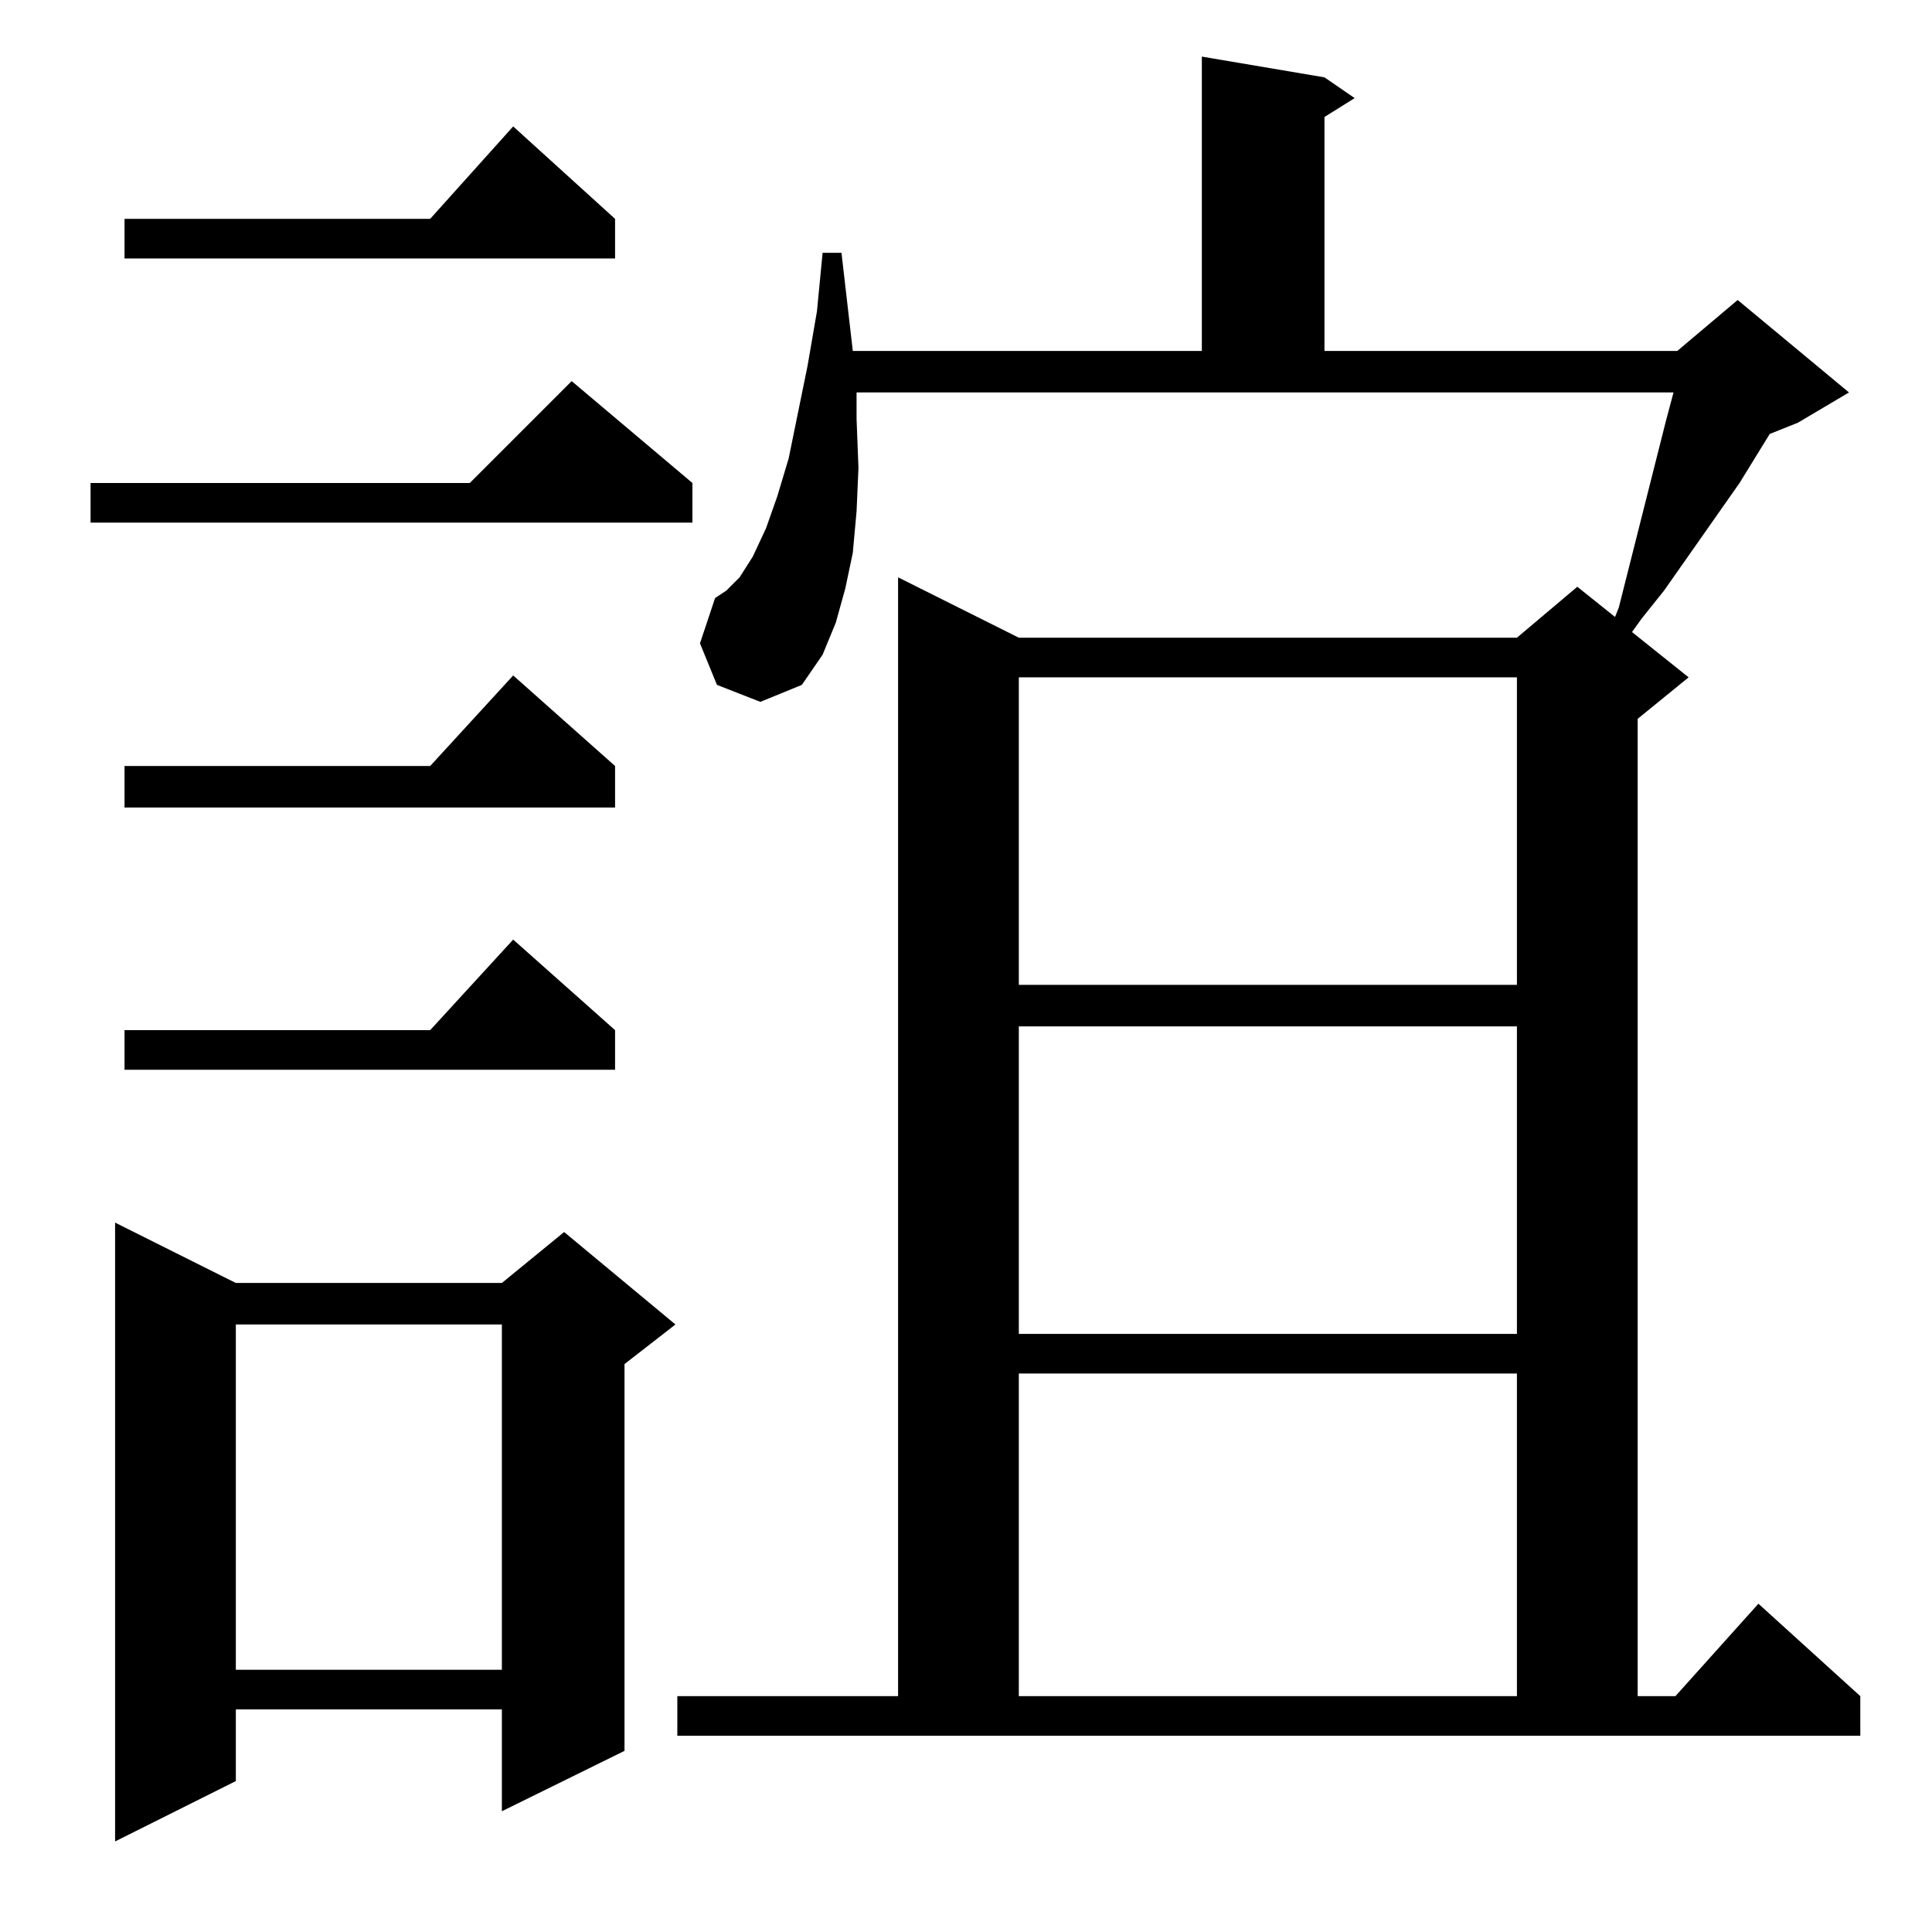 <?xml version="1.0" standalone="no"?>
<!DOCTYPE svg PUBLIC "-//W3C//DTD SVG 1.1//EN" "http://www.w3.org/Graphics/SVG/1.1/DTD/svg11.dtd" >
<svg xmlns="http://www.w3.org/2000/svg" xmlns:xlink="http://www.w3.org/1999/xlink" version="1.1" viewBox="0 -144 1024 1024">
  <g transform="matrix(1 0 0 -1 0 880)">
   <path fill="currentColor"
d="M125 344h141l33 27l59 -49l-27 -21v-205l-65 -32v54h-141v-38l-64 -32v328zM359 125h117v593l64 -32h264l32 27l20 -16l2 5l25 99l4 15h-433v-14l1 -26l-1 -23l-2 -22l-4 -19l-5 -18l-7 -17l-11 -16l-22 -9l-23 9l-9 22l8 24l6 4l7 7l7 11l7 15l6 17l6 20l10 49l5 29
l3 31h10l6 -52h185v156l65 -11l16 -11l-16 -10v-124h187l32 27l59 -49l-27 -16l-15 -6l-16 -26l-40 -57l-12 -15l-5 -7l30 -24l-27 -22v-518h20l44 49l54 -49v-21h-627v21zM540 296v-171h264v171h-264zM125 322v-183h141v183h-141zM540 480v-163h264v163h-264zM326 478v-21
h-260v21h162l44 48zM540 665v-163h264v163h-264zM326 618v-22h-260v22h162l44 48zM367 768v-21h-319v21h201l54 54zM326 908v-21h-260v21h162l44 49z" />
  </g>

</svg>
